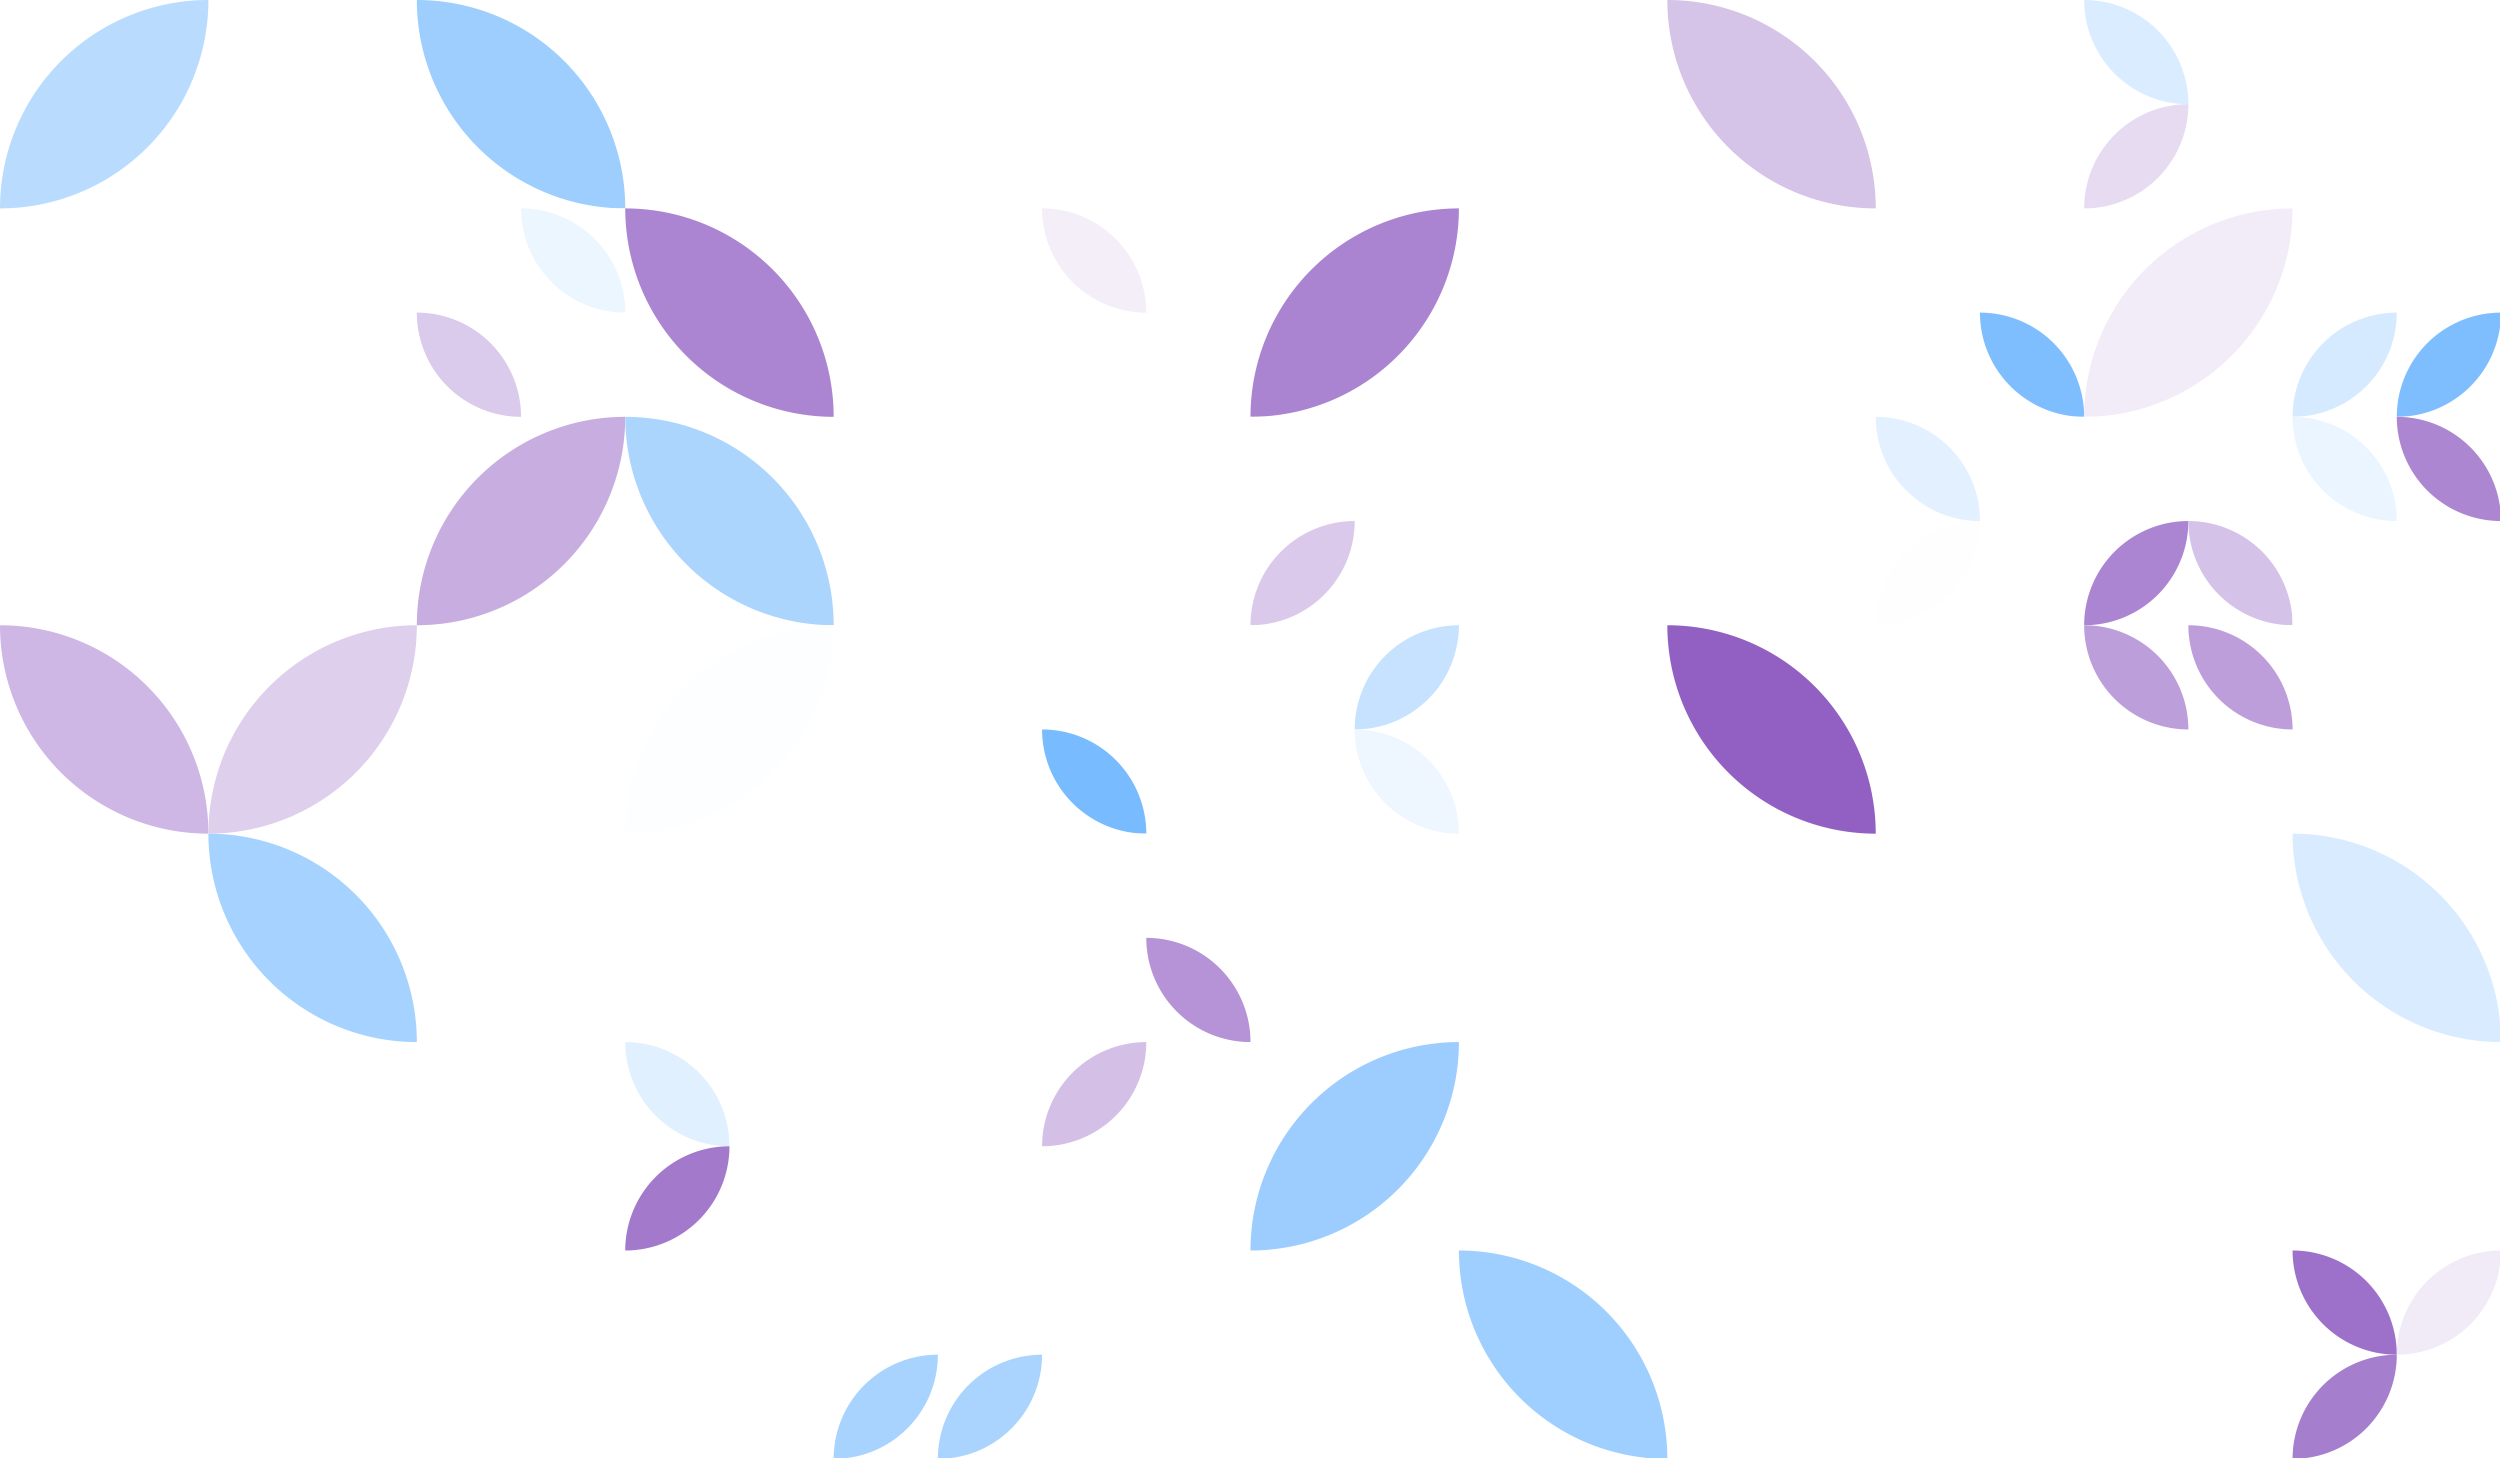 <?xml version="1.0" standalone="no"?><svg xmlns:xlink="http://www.w3.org/1999/xlink" xmlns="http://www.w3.org/2000/svg" viewBox="0 0 1000 583.333" preserveAspectRatio="xMaxYMax slice"><rect x="0" y="0" width="1000" height="583.333" fill="#333333" stroke="none"/><g transform="scale(1.248)"><rect x="0" y="0" width="801.6" height="534.4" fill="#ffffff"/><path d="M 0 66.8 A 66.8 66.8 0 0 1  66.8 0 L 0 66.8 A 66.8 66.8 0 0 0 66.8 0" fill="#b9dcfe"/><path d="M 133.6 0 A 66.8 66.8 0 0 1  200.4 66.8 L 133.6 0 A 66.8 66.8 0 0 0 200.4 66.8" fill="#9ecefe"/><rect x="334" y="0" width="66.8" height="66.8" fill="#ffffff"/><path d="M 534.4 0 A 66.8 66.8 0 0 1  601.2 66.8 L 534.4 0 A 66.8 66.8 0 0 0 601.2 66.8" fill="#d6c3e8"/><rect x="668" y="0" width="66.8" height="66.8" fill="#ffffff"/><path d="M 668 0 A 33.4 33.4 0 0 1  701.4 33.4 L 668 0 A 33.4 33.4 0 0 0 701.4 33.4" fill="#daecff"/><path d="M 668 66.8 A 33.4 33.4 0 0 1  701.4 33.4 L 668 66.8 A 33.4 33.4 0 0 0 701.4 33.4" fill="#e6dbf1"/><rect x="133.6" y="66.8" width="66.8" height="66.8" fill="#ffffff"/><path d="M 167 66.8 A 33.4 33.4 0 0 1  200.4 100.2 L 167 66.8 A 33.4 33.4 0 0 0 200.4 100.2" fill="#ecf6ff"/><path d="M 133.6 100.2 A 33.4 33.4 0 0 1  167 133.6 L 133.6 100.2 A 33.4 33.4 0 0 0 167 133.6" fill="#dacaeb"/><path d="M 200.4 66.8 A 66.8 66.8 0 0 1  267.2 133.6 L 200.4 66.8 A 66.8 66.8 0 0 0 267.2 133.6" fill="#ab85d1"/><rect x="334" y="66.8" width="66.8" height="66.8" fill="#ffffff"/><path d="M 334 66.8 A 33.4 33.4 0 0 1  367.4 100.2 L 334 66.8 A 33.4 33.4 0 0 0 367.4 100.2" fill="#f3eef8"/><path d="M 400.8 133.6 A 66.8 66.8 0 0 1  467.6 66.8 L 400.8 133.6 A 66.8 66.8 0 0 0 467.6 66.8" fill="#aa84d0"/><rect x="601.2" y="66.8" width="66.8" height="66.8" fill="#ffffff"/><path d="M 634.6 100.2 A 33.4 33.4 0 0 1  668 133.6 L 634.6 100.2 A 33.4 33.4 0 0 0 668 133.6" fill="#7ebefe"/><path d="M 668 133.6 A 66.8 66.8 0 0 1  734.8 66.8 L 668 133.6 A 66.8 66.8 0 0 0 734.8 66.8" fill="#f2ecf8"/><rect x="734.8" y="66.8" width="66.8" height="66.8" fill="#ffffff"/><path d="M 734.8 133.6 A 33.4 33.4 0 0 1  768.2 100.2 L 734.8 133.6 A 33.4 33.4 0 0 0 768.2 100.2" fill="#d6eaff"/><path d="M 768.2 133.6 A 33.4 33.4 0 0 1  801.6 100.2 L 768.2 133.6 A 33.4 33.4 0 0 0 801.6 100.2" fill="#7fbefe"/><path d="M 133.6 200.4 A 66.8 66.8 0 0 1  200.4 133.6 L 133.6 200.4 A 66.8 66.8 0 0 0 200.4 133.6" fill="#c7ade0"/><path d="M 200.4 133.6 A 66.8 66.8 0 0 1  267.2 200.4 L 200.4 133.6 A 66.8 66.8 0 0 0 267.2 200.4" fill="#acd5fe"/><rect x="400.8" y="133.6" width="66.8" height="66.8" fill="#ffffff"/><path d="M 400.8 200.4 A 33.4 33.4 0 0 1  434.2 167 L 400.8 200.4 A 33.4 33.4 0 0 0 434.2 167" fill="#dac9ea"/><rect x="601.2" y="133.6" width="66.8" height="66.8" fill="#ffffff"/><path d="M 601.2 133.6 A 33.4 33.4 0 0 1  634.6 167 L 601.2 133.6 A 33.4 33.4 0 0 0 634.6 167" fill="#e2f0ff"/><path d="M 601.2 200.4 A 33.4 33.4 0 0 1  634.6 167 L 601.2 200.4 A 33.4 33.4 0 0 0 634.6 167" fill="#fefeff"/><rect x="668" y="133.6" width="66.8" height="66.8" fill="#ffffff"/><path d="M 668 200.4 A 33.4 33.4 0 0 1  701.4 167 L 668 200.4 A 33.4 33.4 0 0 0 701.4 167" fill="#ab85d1"/><path d="M 701.4 167 A 33.4 33.4 0 0 1  734.8 200.4 L 701.4 167 A 33.4 33.4 0 0 0 734.8 200.4" fill="#d5c2e8"/><rect x="734.8" y="133.6" width="66.8" height="66.8" fill="#ffffff"/><path d="M 734.8 133.6 A 33.4 33.4 0 0 1  768.2 167 L 734.8 133.6 A 33.4 33.4 0 0 0 768.2 167" fill="#eaf5ff"/><path d="M 768.2 133.6 A 33.4 33.4 0 0 1  801.6 167 L 768.2 133.6 A 33.4 33.4 0 0 0 801.6 167" fill="#ac86d1"/><path d="M 0 200.4 A 66.8 66.8 0 0 1  66.8 267.2 L 0 200.4 A 66.8 66.8 0 0 0 66.8 267.2" fill="#ceb7e4"/><path d="M 66.8 267.2 A 66.8 66.8 0 0 1  133.6 200.4 L 66.8 267.2 A 66.8 66.8 0 0 0 133.6 200.4" fill="#decfed"/><path d="M 200.4 267.2 A 66.8 66.8 0 0 1  267.2 200.4 L 200.4 267.2 A 66.8 66.8 0 0 0 267.2 200.4" fill="#fdfeff"/><rect x="334" y="200.4" width="66.8" height="66.8" fill="#ffffff"/><path d="M 334 233.8 A 33.4 33.4 0 0 1  367.4 267.2 L 334 233.8 A 33.4 33.4 0 0 0 367.4 267.2" fill="#78bbfe"/><rect x="400.8" y="200.4" width="66.8" height="66.8" fill="#ffffff"/><path d="M 434.2 233.8 A 33.4 33.4 0 0 1  467.6 200.4 L 434.2 233.8 A 33.4 33.4 0 0 0 467.6 200.4" fill="#c6e2ff"/><path d="M 434.2 233.8 A 33.4 33.4 0 0 1  467.6 267.2 L 434.2 233.8 A 33.4 33.4 0 0 0 467.6 267.2" fill="#eef6ff"/><path d="M 534.4 200.4 A 66.8 66.8 0 0 1  601.2 267.2 L 534.4 200.4 A 66.8 66.8 0 0 0 601.2 267.2" fill="#9260c3"/><rect x="668" y="200.4" width="66.8" height="66.8" fill="#ffffff"/><path d="M 668 200.4 A 33.4 33.4 0 0 1  701.4 233.8 L 668 200.4 A 33.4 33.4 0 0 0 701.4 233.8" fill="#bc9eda"/><path d="M 701.4 200.4 A 33.4 33.4 0 0 1  734.8 233.8 L 701.4 200.4 A 33.4 33.4 0 0 0 734.8 233.8" fill="#bd9eda"/><path d="M 66.8 267.2 A 66.8 66.8 0 0 1  133.6 334 L 66.8 267.2 A 66.8 66.8 0 0 0 133.6 334" fill="#a5d2fe"/><rect x="334" y="267.2" width="66.8" height="66.8" fill="#ffffff"/><path d="M 367.4 300.6 A 33.4 33.4 0 0 1  400.8 334 L 367.4 300.6 A 33.4 33.4 0 0 0 400.8 334" fill="#b593d6"/><path d="M 734.8 267.2 A 66.8 66.8 0 0 1  801.6 334 L 734.8 267.2 A 66.8 66.8 0 0 0 801.6 334" fill="#d9ecff"/><rect x="133.6" y="334" width="66.8" height="66.8" fill="#ffffff"/><rect x="200.4" y="334" width="66.8" height="66.8" fill="#ffffff"/><path d="M 200.4 334 A 33.4 33.4 0 0 1  233.8 367.4 L 200.4 334 A 33.4 33.4 0 0 0 233.8 367.4" fill="#e0f0ff"/><path d="M 200.4 400.8 A 33.4 33.4 0 0 1  233.8 367.4 L 200.4 400.8 A 33.4 33.4 0 0 0 233.8 367.4" fill="#a379cc"/><rect x="334" y="334" width="66.8" height="66.8" fill="#ffffff"/><path d="M 334 367.4 A 33.4 33.4 0 0 1  367.4 334 L 334 367.4 A 33.4 33.4 0 0 0 367.4 334" fill="#d4c0e7"/><path d="M 400.8 400.8 A 66.8 66.8 0 0 1  467.6 334 L 400.8 400.8 A 66.8 66.8 0 0 0 467.6 334" fill="#9ccdfe"/><rect x="0" y="400.8" width="66.8" height="66.8" fill="#ffffff"/><rect x="267.2" y="400.8" width="66.8" height="66.8" fill="#ffffff"/><path d="M 267.2 467.6 A 33.4 33.4 0 0 1  300.6 434.2 L 267.2 467.6 A 33.4 33.4 0 0 0 300.6 434.2" fill="#a7d3fe"/><path d="M 300.6 467.6 A 33.4 33.4 0 0 1  334 434.2 L 300.6 467.6 A 33.4 33.4 0 0 0 334 434.2" fill="#aad4fe"/><path d="M 467.6 400.8 A 66.8 66.8 0 0 1  534.4 467.6 L 467.6 400.8 A 66.8 66.8 0 0 0 534.4 467.6" fill="#9fcffe"/><rect x="734.8" y="400.8" width="66.8" height="66.8" fill="#ffffff"/><path d="M 734.8 400.8 A 33.4 33.4 0 0 1  768.2 434.2 L 734.8 400.8 A 33.4 33.4 0 0 0 768.2 434.2" fill="#9d71c9"/><path d="M 768.2 434.2 A 33.4 33.4 0 0 1  801.6 400.8 L 768.2 434.2 A 33.4 33.4 0 0 0 801.6 400.8" fill="#f1eaf7"/><path d="M 734.8 467.6 A 33.4 33.4 0 0 1  768.2 434.2 L 734.8 467.6 A 33.4 33.4 0 0 0 768.2 434.2" fill="#a67ece"/><rect x="66.8" y="467.6" width="66.8" height="66.8" fill="#ffffff"/><path d="M 66.8 501 A 33.4 33.4 0 0 1  100.2 534.4 L 66.8 501 A 33.4 33.4 0 0 0 100.2 534.4" fill="#fcfafd"/><path d="M 100.2 501 A 33.4 33.4 0 0 1  133.6 534.4 L 100.2 501 A 33.4 33.4 0 0 0 133.6 534.4" fill="#fcfbfd"/><rect x="334" y="467.6" width="66.8" height="66.8" fill="#ffffff"/><path d="M 367.4 501 A 33.4 33.4 0 0 1  400.8 467.6 L 367.4 501 A 33.4 33.4 0 0 0 400.8 467.6" fill="#77bafe"/><path d="M 334 534.4 A 33.4 33.4 0 0 1  367.4 501 L 334 534.4 A 33.4 33.4 0 0 0 367.4 501" fill="#d5eaff"/><path d="M 367.4 501 A 33.4 33.4 0 0 1  400.8 534.4 L 367.4 501 A 33.4 33.4 0 0 0 400.8 534.4" fill="#9565c4"/><path d="M 467.6 467.6 A 66.8 66.8 0 0 1  534.4 534.4 L 467.6 467.6 A 66.8 66.8 0 0 0 534.4 534.4" fill="#d7c4e9"/><rect x="534.4" y="467.6" width="66.8" height="66.8" fill="#ffffff"/><rect x="734.8" y="467.6" width="66.8" height="66.8" fill="#ffffff"/><path d="M 768.2 467.6 A 33.4 33.4 0 0 1  801.6 501 L 768.2 467.6 A 33.4 33.4 0 0 0 801.6 501" fill="#afd7fe"/><path d="M 734.8 501 A 33.4 33.4 0 0 1  768.2 534.4 L 734.8 501 A 33.4 33.4 0 0 0 768.2 534.4" fill="#ebe2f4"/></g></svg>